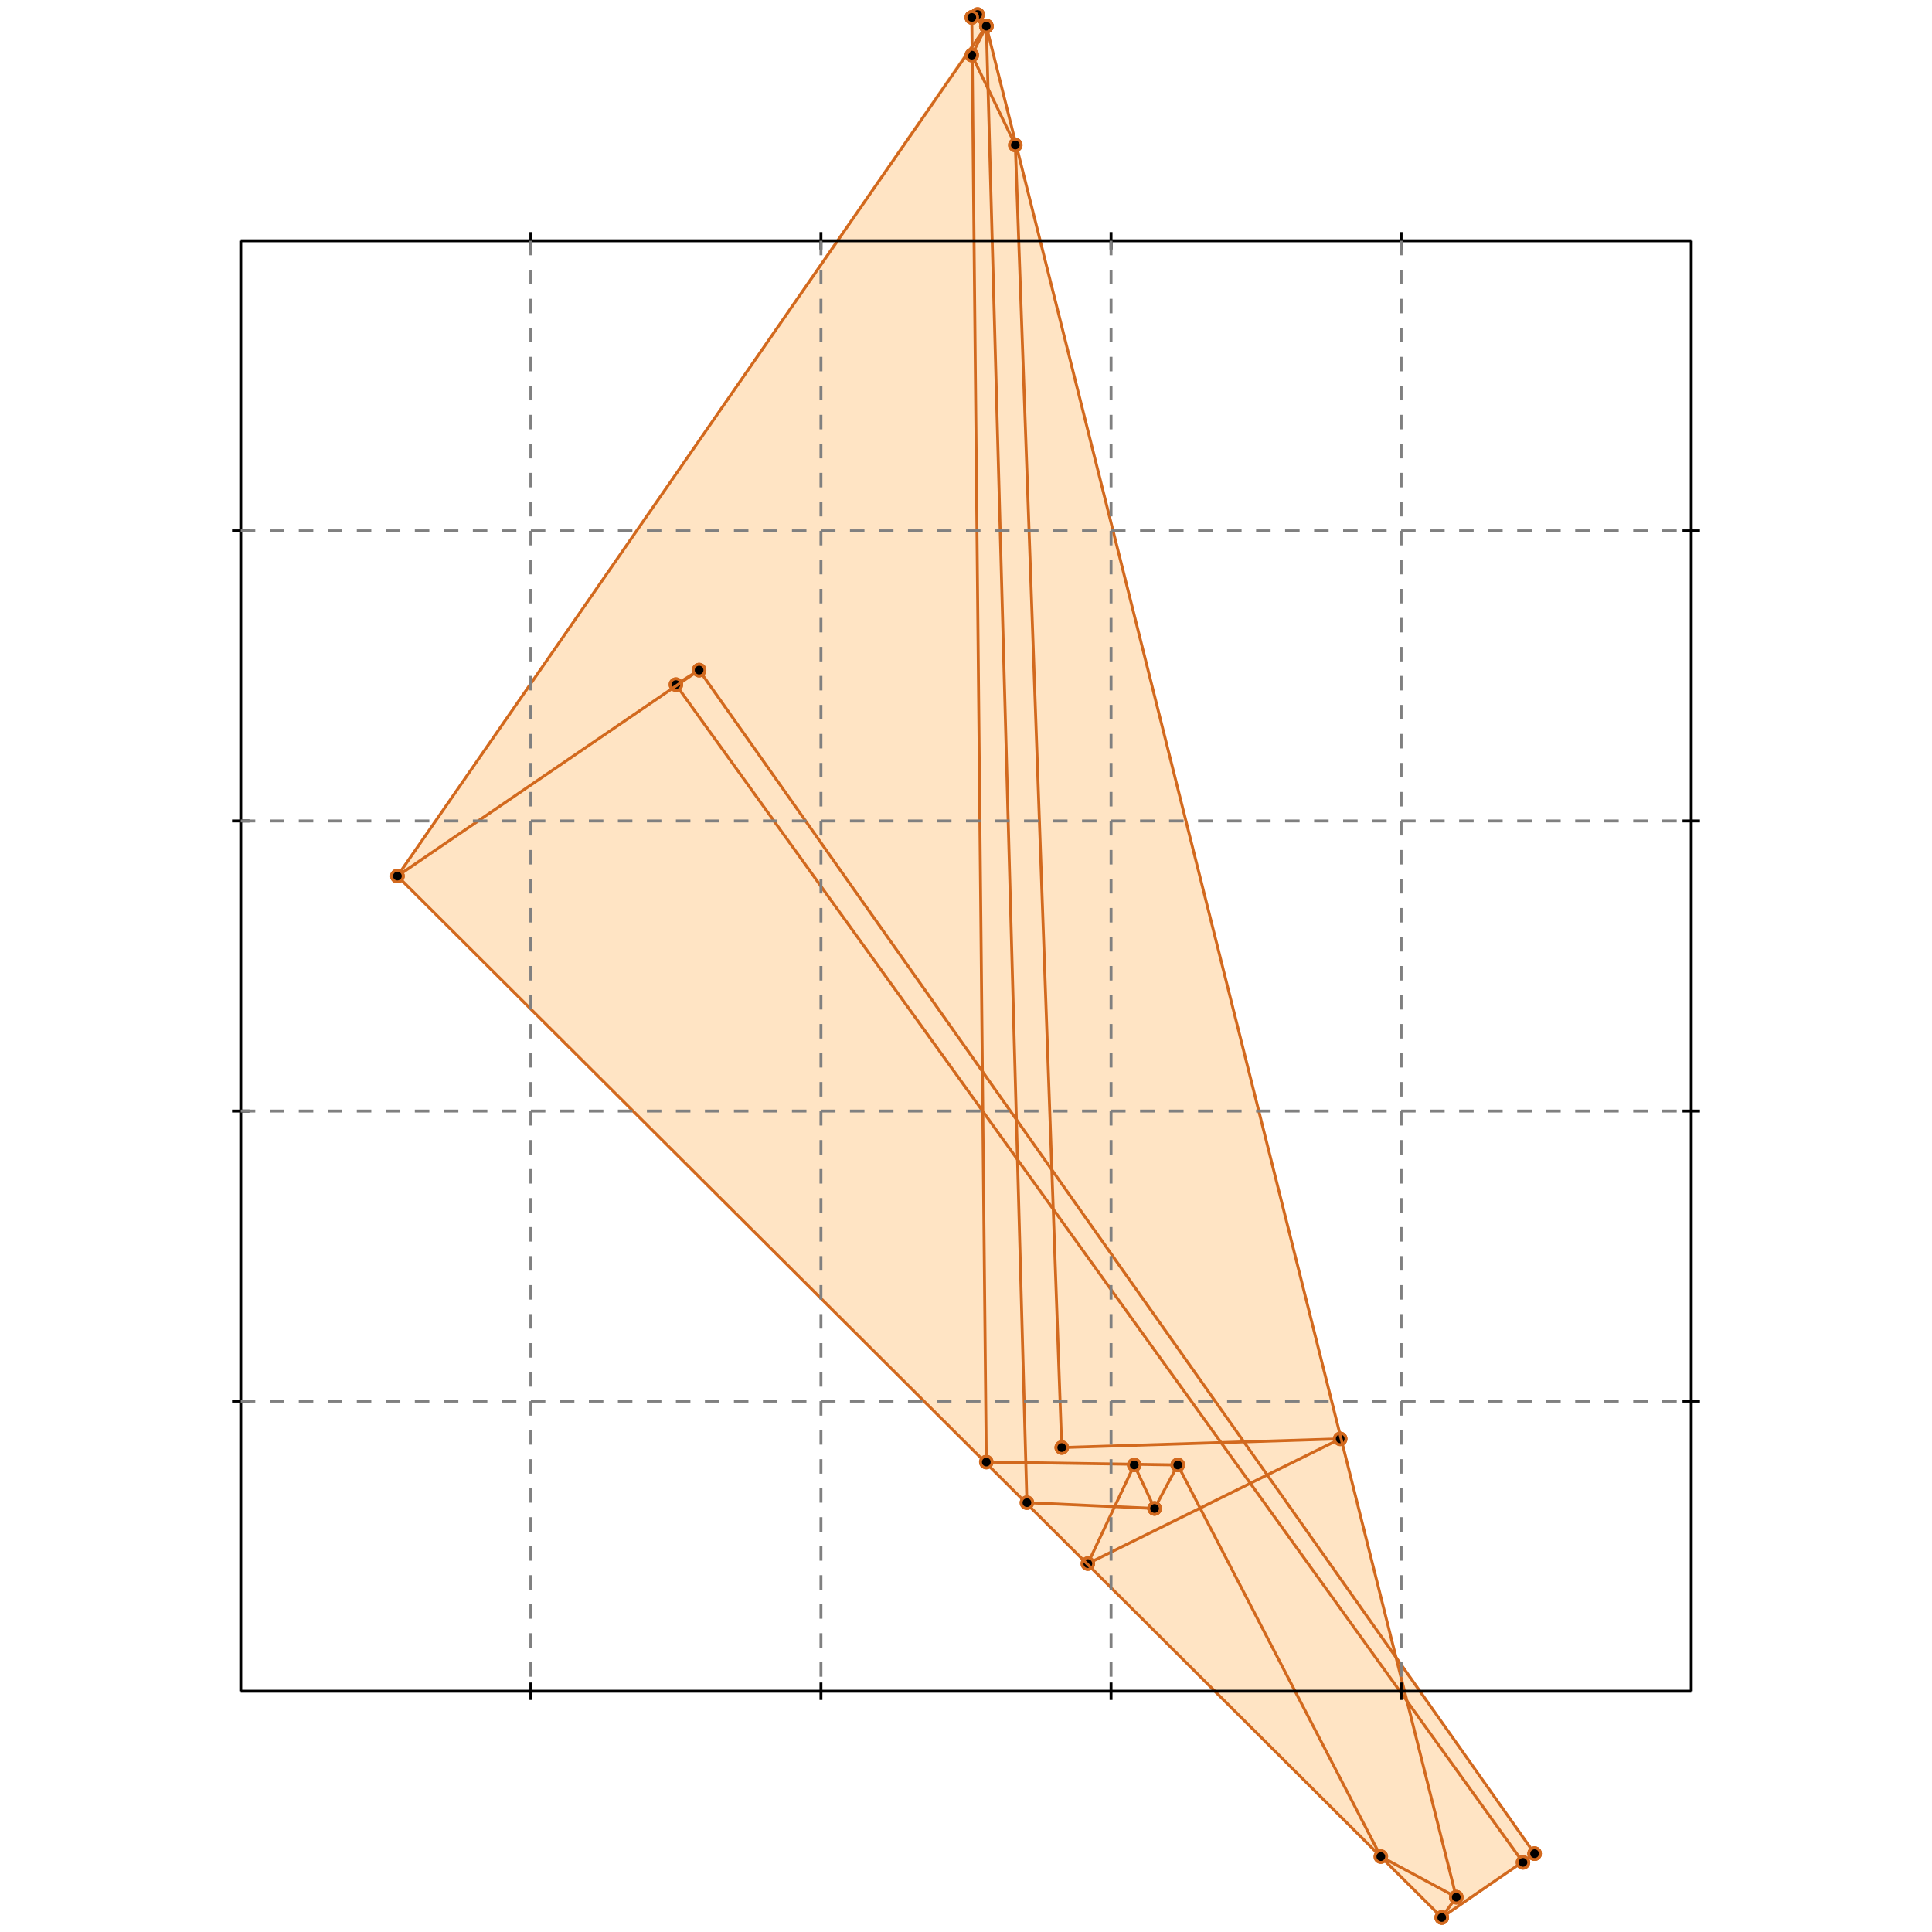 <?xml version="1.0" standalone="no"?>
<!DOCTYPE svg PUBLIC "-//W3C//DTD SVG 1.1//EN" 
  "http://www.w3.org/Graphics/SVG/1.1/DTD/svg11.dtd">
<svg width="666" height="666" version="1.1" id="toplevel"
    xmlns="http://www.w3.org/2000/svg"
    xmlns:xlink="http://www.w3.org/1999/xlink">
  <polygon points="497,661 525,642 525,642 529,639 482,573 340,9 339,8 337,5 335,6 335,15 137,302"
           fill="bisque"/>
  <g stroke="chocolate" stroke-width="1">
    <line x1="497" y1="661" x2="529" y2="639"/>
    <circle cx="497" cy="661" r="2"/>
    <circle cx="529" cy="639" r="2"/>
  </g>
  <g stroke="chocolate" stroke-width="1">
    <line x1="525" y1="642" x2="529" y2="639"/>
    <circle cx="525" cy="642" r="2"/>
    <circle cx="529" cy="639" r="2"/>
  </g>
  <g stroke="chocolate" stroke-width="1">
    <line x1="497" y1="661" x2="502" y2="654"/>
    <circle cx="497" cy="661" r="2"/>
    <circle cx="502" cy="654" r="2"/>
  </g>
  <g stroke="chocolate" stroke-width="1">
    <line x1="502" y1="654" x2="476" y2="640"/>
    <circle cx="502" cy="654" r="2"/>
    <circle cx="476" cy="640" r="2"/>
  </g>
  <g stroke="chocolate" stroke-width="1">
    <line x1="375" y1="539" x2="462" y2="496"/>
    <circle cx="375" cy="539" r="2"/>
    <circle cx="462" cy="496" r="2"/>
  </g>
  <g stroke="chocolate" stroke-width="1">
    <line x1="398" y1="520" x2="406" y2="505"/>
    <circle cx="398" cy="520" r="2"/>
    <circle cx="406" cy="505" r="2"/>
  </g>
  <g stroke="chocolate" stroke-width="1">
    <line x1="375" y1="539" x2="391" y2="505"/>
    <circle cx="375" cy="539" r="2"/>
    <circle cx="391" cy="505" r="2"/>
  </g>
  <g stroke="chocolate" stroke-width="1">
    <line x1="398" y1="520" x2="354" y2="518"/>
    <circle cx="398" cy="520" r="2"/>
    <circle cx="354" cy="518" r="2"/>
  </g>
  <g stroke="chocolate" stroke-width="1">
    <line x1="340" y1="504" x2="335" y2="6"/>
    <circle cx="340" cy="504" r="2"/>
    <circle cx="335" cy="6" r="2"/>
  </g>
  <g stroke="chocolate" stroke-width="1">
    <line x1="497" y1="661" x2="137" y2="302"/>
    <circle cx="497" cy="661" r="2"/>
    <circle cx="137" cy="302" r="2"/>
  </g>
  <g stroke="chocolate" stroke-width="1">
    <line x1="406" y1="505" x2="340" y2="504"/>
    <circle cx="406" cy="505" r="2"/>
    <circle cx="340" cy="504" r="2"/>
  </g>
  <g stroke="chocolate" stroke-width="1">
    <line x1="354" y1="518" x2="340" y2="9"/>
    <circle cx="354" cy="518" r="2"/>
    <circle cx="340" cy="9" r="2"/>
  </g>
  <g stroke="chocolate" stroke-width="1">
    <line x1="366" y1="499" x2="350" y2="50"/>
    <circle cx="366" cy="499" r="2"/>
    <circle cx="350" cy="50" r="2"/>
  </g>
  <g stroke="chocolate" stroke-width="1">
    <line x1="366" y1="499" x2="462" y2="496"/>
    <circle cx="366" cy="499" r="2"/>
    <circle cx="462" cy="496" r="2"/>
  </g>
  <g stroke="chocolate" stroke-width="1">
    <line x1="398" y1="520" x2="391" y2="505"/>
    <circle cx="398" cy="520" r="2"/>
    <circle cx="391" cy="505" r="2"/>
  </g>
  <g stroke="chocolate" stroke-width="1">
    <line x1="476" y1="640" x2="406" y2="505"/>
    <circle cx="476" cy="640" r="2"/>
    <circle cx="406" cy="505" r="2"/>
  </g>
  <g stroke="chocolate" stroke-width="1">
    <line x1="502" y1="654" x2="340" y2="9"/>
    <circle cx="502" cy="654" r="2"/>
    <circle cx="340" cy="9" r="2"/>
  </g>
  <g stroke="chocolate" stroke-width="1">
    <line x1="525" y1="642" x2="233" y2="236"/>
    <circle cx="525" cy="642" r="2"/>
    <circle cx="233" cy="236" r="2"/>
  </g>
  <g stroke="chocolate" stroke-width="1">
    <line x1="529" y1="639" x2="241" y2="231"/>
    <circle cx="529" cy="639" r="2"/>
    <circle cx="241" cy="231" r="2"/>
  </g>
  <g stroke="chocolate" stroke-width="1">
    <line x1="335" y1="19" x2="340" y2="9"/>
    <circle cx="335" cy="19" r="2"/>
    <circle cx="340" cy="9" r="2"/>
  </g>
  <g stroke="chocolate" stroke-width="1">
    <line x1="350" y1="50" x2="335" y2="19"/>
    <circle cx="350" cy="50" r="2"/>
    <circle cx="335" cy="19" r="2"/>
  </g>
  <g stroke="chocolate" stroke-width="1">
    <line x1="340" y1="9" x2="337" y2="5"/>
    <circle cx="340" cy="9" r="2"/>
    <circle cx="337" cy="5" r="2"/>
  </g>
  <g stroke="chocolate" stroke-width="1">
    <line x1="137" y1="302" x2="340" y2="9"/>
    <circle cx="137" cy="302" r="2"/>
    <circle cx="340" cy="9" r="2"/>
  </g>
  <g stroke="chocolate" stroke-width="1">
    <line x1="233" y1="236" x2="241" y2="231"/>
    <circle cx="233" cy="236" r="2"/>
    <circle cx="241" cy="231" r="2"/>
  </g>
  <g stroke="chocolate" stroke-width="1">
    <line x1="137" y1="302" x2="241" y2="231"/>
    <circle cx="137" cy="302" r="2"/>
    <circle cx="241" cy="231" r="2"/>
  </g>
  <g stroke="chocolate" stroke-width="1">
    <line x1="335" y1="6" x2="337" y2="5"/>
    <circle cx="335" cy="6" r="2"/>
    <circle cx="337" cy="5" r="2"/>
  </g>
  <g stroke="chocolate" stroke-width="1">
    <line x1="340" y1="9" x2="335" y2="6"/>
    <circle cx="340" cy="9" r="2"/>
    <circle cx="335" cy="6" r="2"/>
  </g>
  <g stroke="black" stroke-width="1">
    <line x1="83" y1="83" x2="583" y2="83"/>
    <line x1="83" y1="83" x2="83" y2="583"/>
    <line x1="583" y1="583" x2="83" y2="583"/>
    <line x1="583" y1="583" x2="583" y2="83"/>
    <line x1="183" y1="80" x2="183" y2="86"/>
    <line x1="80" y1="183" x2="86" y2="183"/>
    <line x1="183" y1="580" x2="183" y2="586"/>
    <line x1="580" y1="183" x2="586" y2="183"/>
    <line x1="283" y1="80" x2="283" y2="86"/>
    <line x1="80" y1="283" x2="86" y2="283"/>
    <line x1="283" y1="580" x2="283" y2="586"/>
    <line x1="580" y1="283" x2="586" y2="283"/>
    <line x1="383" y1="80" x2="383" y2="86"/>
    <line x1="80" y1="383" x2="86" y2="383"/>
    <line x1="383" y1="580" x2="383" y2="586"/>
    <line x1="580" y1="383" x2="586" y2="383"/>
    <line x1="483" y1="80" x2="483" y2="86"/>
    <line x1="80" y1="483" x2="86" y2="483"/>
    <line x1="483" y1="580" x2="483" y2="586"/>
    <line x1="580" y1="483" x2="586" y2="483"/>
  </g>
  <g stroke="gray" stroke-width="1" stroke-dasharray="5,5">
    <line x1="183" y1="83" x2="183" y2="583"/>
    <line x1="83" y1="183" x2="583" y2="183"/>
    <line x1="283" y1="83" x2="283" y2="583"/>
    <line x1="83" y1="283" x2="583" y2="283"/>
    <line x1="383" y1="83" x2="383" y2="583"/>
    <line x1="83" y1="383" x2="583" y2="383"/>
    <line x1="483" y1="83" x2="483" y2="583"/>
    <line x1="83" y1="483" x2="583" y2="483"/>
  </g>
</svg>
